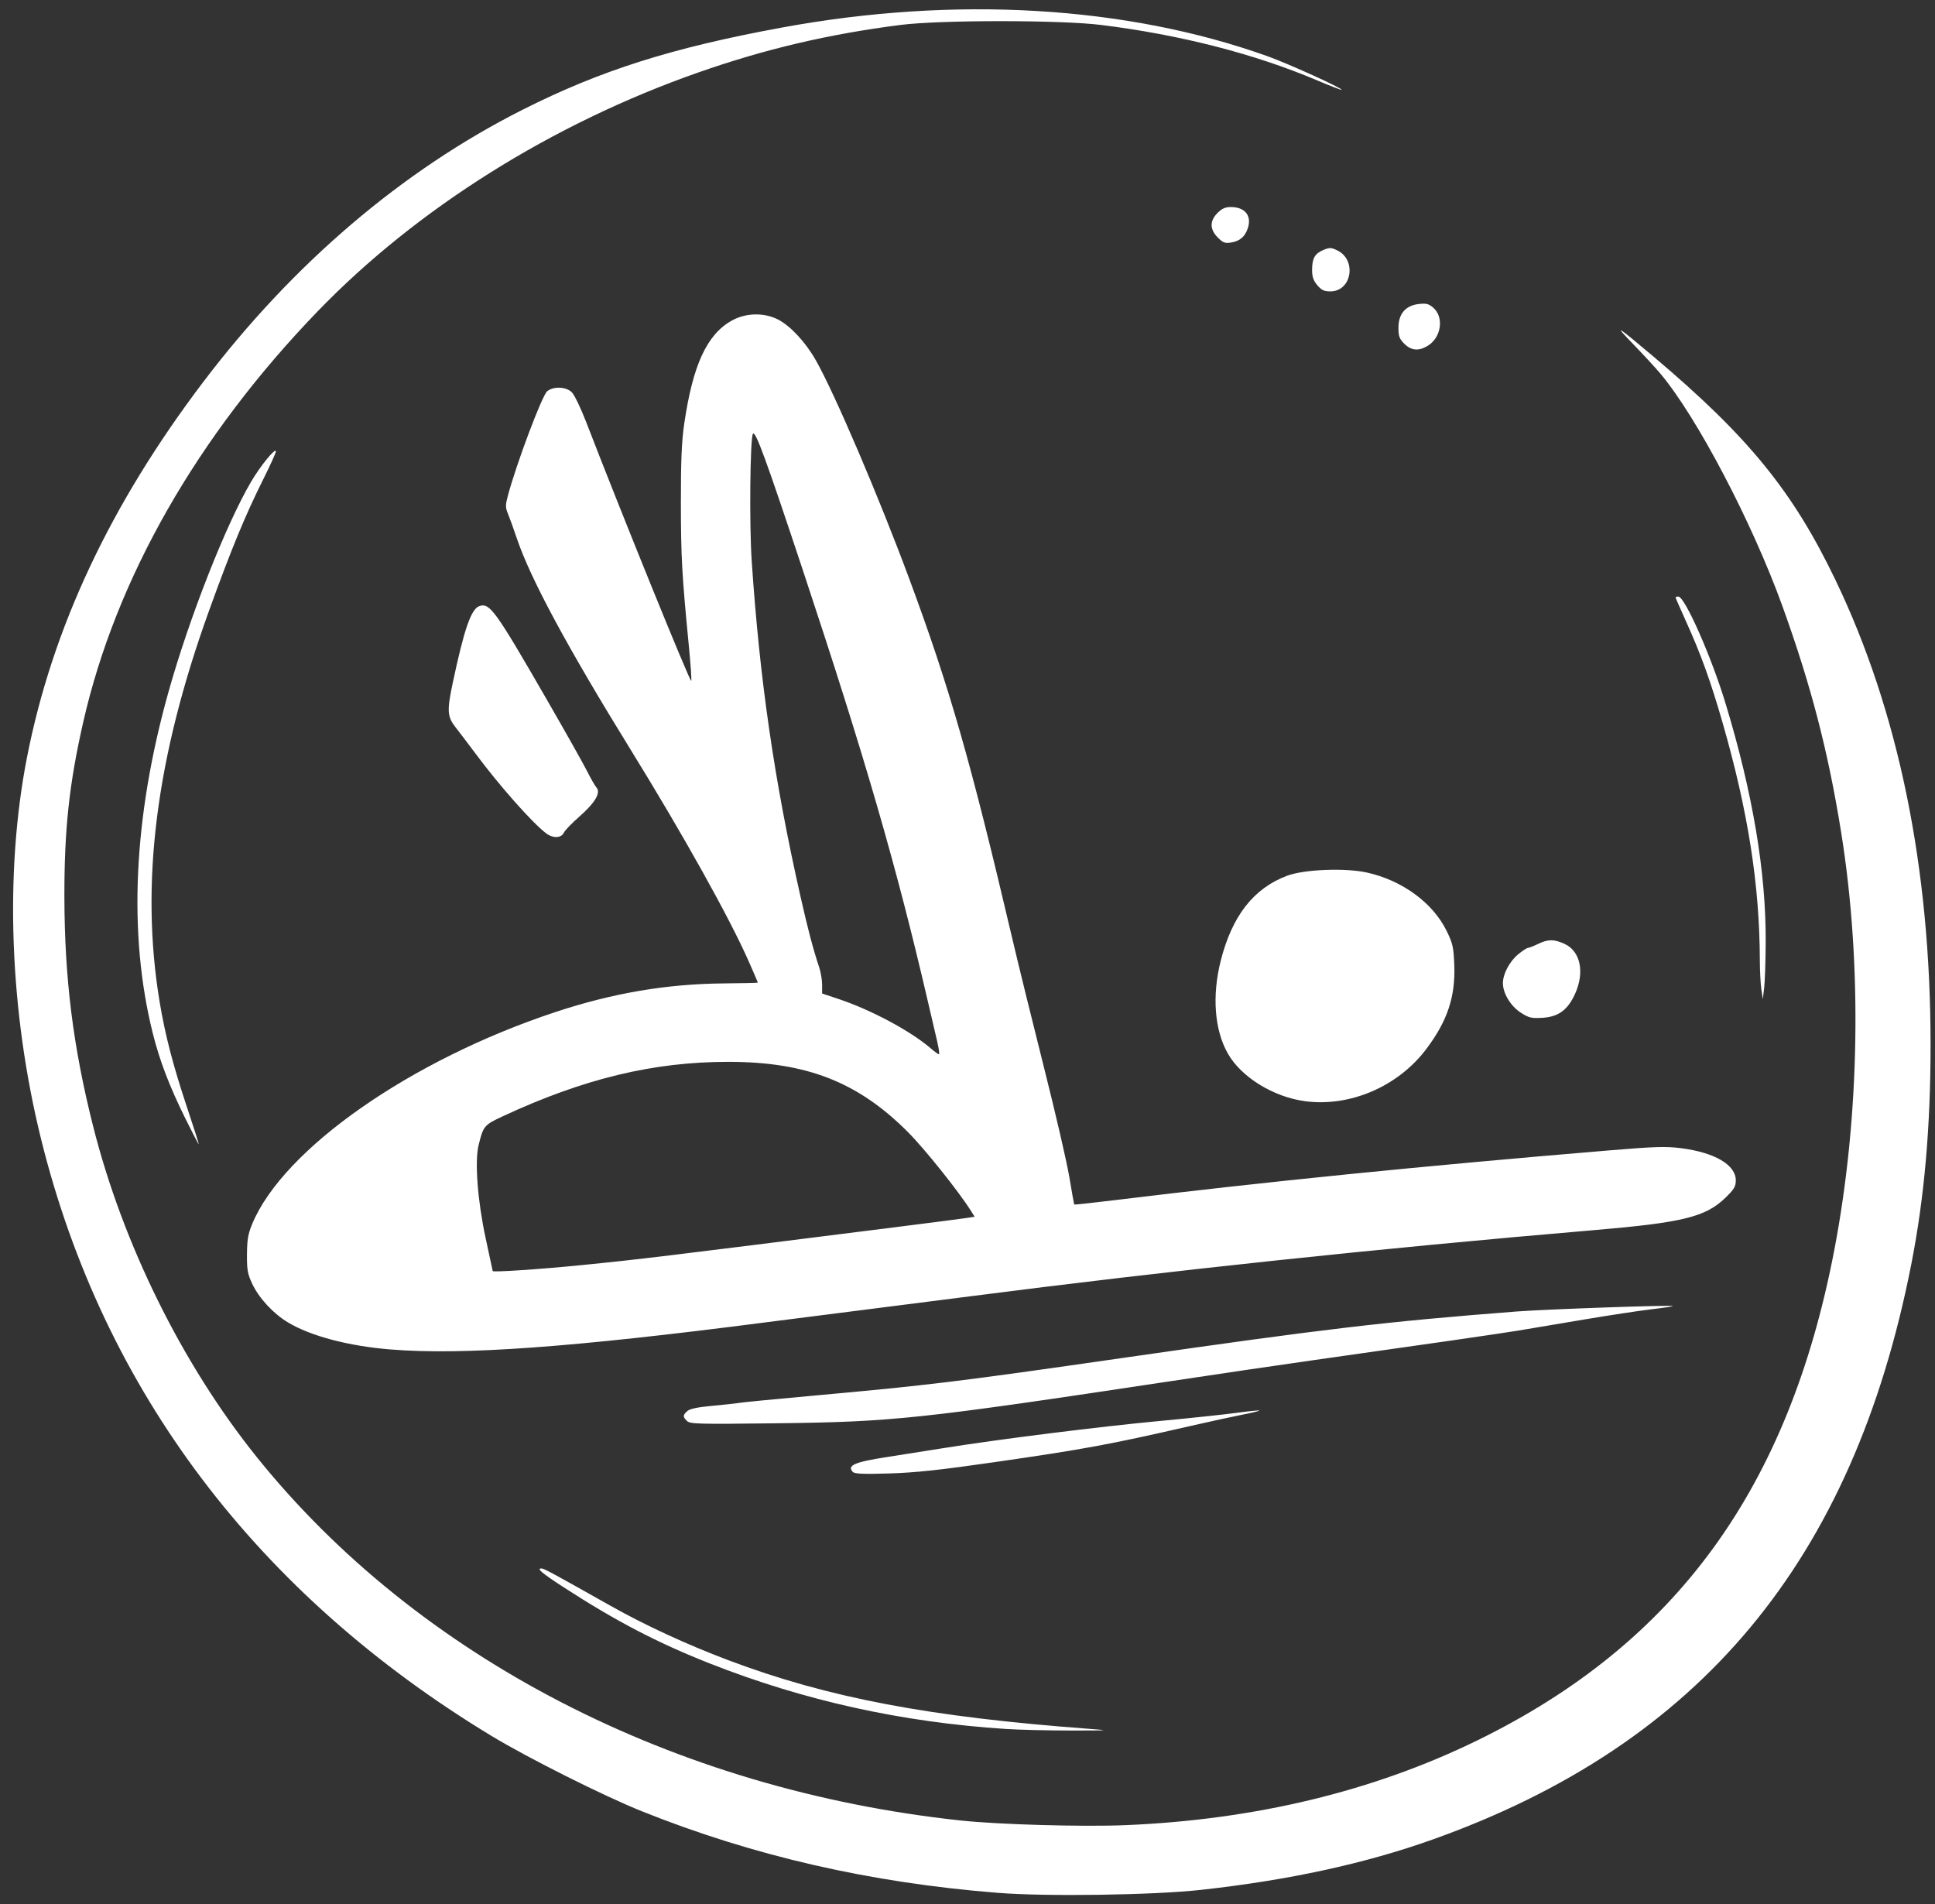 <?xml version="1.0" encoding="UTF-8" standalone="no"?>
<!-- Created with Inkscape (http://www.inkscape.org/) -->

<svg
   width="189mm"
   height="186mm"
   viewBox="0 0 189 186"
   version="1.1"
   id="svg364"
   inkscape:version="1.2.2 (1:1.2.2+202212051552+b0a8486541)"
   sodipodi:docname="logo-white.svg"
   xmlns:inkscape="http://www.inkscape.org/namespaces/inkscape"
   xmlns:sodipodi="http://sodipodi.sourceforge.net/DTD/sodipodi-0.dtd"
   xmlns="http://www.w3.org/2000/svg"
   xmlns:svg="http://www.w3.org/2000/svg">
  <rect x="0" y="0" width="189" height="186" fill="#333333" stroke="none"/>
  <sodipodi:namedview
     id="namedview366"
     pagecolor="#ffffff"
     bordercolor="#000000"
     borderopacity="0.25"
     inkscape:showpageshadow="2"
     inkscape:pageopacity="0.0"
     inkscape:pagecheckerboard="0"
     inkscape:deskcolor="#d1d1d1"
     inkscape:document-units="mm"
     showgrid="false"
     inkscape:zoom="0.74475309"
     inkscape:cx="250.41856"
     inkscape:cy="349.78035"
     inkscape:window-width="1920"
     inkscape:window-height="1011"
     inkscape:window-x="0"
     inkscape:window-y="32"
     inkscape:window-maximized="1"
     inkscape:current-layer="layer1" />
  <defs
     id="defs361" />
  <g
     inkscape:label="Layer 1"
     inkscape:groupmode="layer"
     id="layer1">
    <path
       style="display:inline;fill:#ffffff;stroke-width:0.196"
       d="m 97.463,184.886 c -12.467,-0.987 -23.885,-3.604 -34.779,-7.972 -3.698,-1.482 -11.105,-5.194 -14.657,-7.344 C 25.118,155.703 10.11,135.836 4.028,111.326 0.932,98.849 0.426,85.27 2.636,73.977 5.11,61.338 10.78,49.266 19.87,37.286 28.629,25.742 39.299,16.646 51.029,10.726 58.65,6.879 65.636,4.664 76.379,2.69 93.289,-0.419 109.997,0.563 123.761,5.475 c 2.045,0.73 7.416,3.165 7.28,3.3 -0.034,0.034 -1.116,-0.385 -2.404,-0.931 C 122.539,5.258 115.281,3.396 107.564,2.438 103.578,1.943 91.832,1.942 87.954,2.436 80.935,3.331 74.728,4.79 68.191,7.083 53.941,12.081 40.724,20.373 31.05,30.385 19.269,42.578 11.319,56.503 8.129,70.531 c -1.365,6.001 -1.847,10.448 -1.84,16.965 0.009,8.035 0.844,14.739 2.804,22.504 2.915,11.544 8.713,23.269 15.981,32.315 15.736,19.587 40.749,32.502 68.762,35.505 3.705,0.397 11.909,0.629 16.09,0.455 12.677,-0.529 24.234,-3.316 34.414,-8.301 19.367,-9.483 30.36,-24.593 34.821,-47.861 2.505,-13.068 2.748,-27.917 0.668,-40.843 -1.274,-7.916 -2.925,-14.277 -5.716,-22.018 -2.955,-8.198 -8.369,-18.519 -11.941,-22.766 -0.492,-0.585 -1.705,-1.898 -2.694,-2.918 -1.947,-2.006 -1.549,-1.758 2.025,1.26 9.278,7.834 13.607,13.147 17.769,21.809 6.161,12.821 9.291,28.098 9.296,45.372 0.001,8.048 -0.604,14.959 -1.884,21.477 -5.681,28.935 -20.602,46.868 -46.756,56.192 -6.611,2.357 -14.073,3.978 -22.653,4.92 -4.672,0.513 -15.055,0.664 -19.809,0.287 z m 0.785,-16.007 c -10.175,-0.657 -19.706,-2.766 -28.93,-6.402 -5.079,-2.002 -9.177,-4.139 -14.244,-7.426 -2.158,-1.4 -2.692,-1.851 -2.194,-1.851 0.25,0 1.005,0.408 6.729,3.634 3.419,1.927 7.49,3.807 11.572,5.344 9.718,3.66 19.603,5.534 35.304,6.695 1.985,0.147 1.836,0.159 -1.863,0.159 -2.211,0 -5.08,-0.069 -6.374,-0.153 z M 83.308,143.783 c -0.61,-0.638 0.151,-0.974 3.296,-1.459 1.011,-0.156 3.54,-0.555 5.62,-0.888 5.46,-0.873 15.215,-2.093 21.225,-2.656 2.859,-0.267 6.161,-0.618 7.34,-0.779 1.178,-0.161 2.173,-0.262 2.211,-0.224 0.038,0.038 -0.705,0.22 -1.652,0.405 -0.947,0.185 -3.266,0.69 -5.153,1.122 -7.888,1.806 -10.284,2.248 -19.025,3.51 -5.352,0.772 -7.734,1.028 -10.297,1.107 -2.488,0.076 -3.393,0.041 -3.564,-0.138 z m -16.21,-4.99 c -0.418,-0.418 -0.414,-0.557 0.031,-0.96 0.254,-0.23 0.995,-0.385 2.501,-0.523 1.177,-0.108 2.36,-0.238 2.63,-0.288 0.27,-0.051 3.447,-0.36 7.061,-0.687 11.519,-1.043 14.12,-1.36 30.499,-3.719 19.661,-2.832 25.55,-3.525 38.344,-4.516 2.795,-0.216 15.112,-0.648 15.227,-0.533 0.037,0.037 -0.875,0.177 -2.027,0.31 -1.151,0.134 -4.173,0.593 -6.715,1.021 -2.542,0.428 -5.372,0.904 -6.289,1.058 -1.588,0.267 -9.516,1.412 -20.398,2.947 -2.751,0.388 -8.797,1.278 -13.435,1.978 -24.723,3.732 -27.276,4.005 -38.75,4.141 -7.641,0.091 -8.377,0.071 -8.679,-0.23 z m -28.949,-6.981 c -4.12,-0.337 -7.823,-1.315 -10.037,-2.652 -1.434,-0.866 -2.823,-2.37 -3.477,-3.767 -0.453,-0.967 -0.524,-1.365 -0.512,-2.887 0.012,-1.434 0.109,-1.993 0.52,-2.978 3.056,-7.316 15.473,-15.992 29.572,-20.663 5.634,-1.867 10.907,-2.763 16.524,-2.81 1.807,-0.015 3.285,-0.049 3.285,-0.076 2.4e-5,-0.027 -0.392,-0.939 -0.871,-2.028 C 71.281,89.696 66.734,81.543 61.568,73.178 55.436,63.25 51.83,56.557 50.504,52.649 c -0.336,-0.989 -0.738,-2.106 -0.895,-2.481 -0.248,-0.593 -0.249,-0.82 -0.007,-1.732 0.825,-3.112 3.346,-9.814 3.843,-10.219 0.62,-0.504 1.859,-0.45 2.414,0.106 0.247,0.247 0.873,1.549 1.392,2.893 3.454,8.954 10.187,25.539 10.269,25.295 0.041,-0.122 -0.065,-1.651 -0.235,-3.397 -0.678,-6.966 -0.773,-8.681 -0.779,-13.962 -0.005,-4.185 0.074,-6.038 0.33,-7.786 0.84,-5.74 2.219,-8.715 4.667,-10.066 1.355,-0.748 3.129,-0.786 4.481,-0.096 1.215,0.62 2.694,2.211 3.697,3.976 1.841,3.243 6.143,13.303 9.122,21.332 3.943,10.629 6,17.806 10.034,35.004 0.607,2.589 2.017,8.326 3.133,12.749 1.116,4.423 2.229,9.233 2.473,10.689 0.244,1.456 0.459,2.671 0.479,2.7 0.019,0.029 1.835,-0.167 4.036,-0.436 14.554,-1.779 29.939,-3.327 48.157,-4.847 4.495,-0.375 5.592,-0.41 7.061,-0.223 3.307,0.421 5.367,1.628 5.367,3.144 0,0.609 -0.157,0.87 -1.034,1.719 -1.917,1.857 -4.168,2.41 -12.793,3.142 -21.003,1.783 -41.716,3.98 -60.997,6.471 -1.187,0.153 -5.688,0.726 -10.003,1.274 -4.315,0.547 -8.816,1.121 -10.003,1.274 -18.869,2.442 -29.538,3.212 -36.562,2.638 z m 18.616,-8.236 c 5.813,-0.581 7.638,-0.802 30.695,-3.709 3.452,-0.435 6.604,-0.843 7.006,-0.906 l 0.729,-0.115 -0.326,-0.523 c -1.178,-1.889 -4.568,-6.129 -6.226,-7.786 -4.859,-4.856 -9.865,-6.812 -17.462,-6.82 -7.34,-0.008 -14.16,1.636 -22.084,5.323 -1.812,0.843 -1.896,0.944 -2.356,2.843 -0.383,1.581 -0.088,5.439 0.694,9.054 0.373,1.726 0.683,3.173 0.689,3.215 0.019,0.132 4.643,-0.177 8.641,-0.577 z m 34.785,-21.81 c -0.159,-0.674 -0.586,-2.506 -0.949,-4.07 -3.064,-13.191 -6.137,-23.785 -12.183,-42.003 -3.608,-10.873 -4.642,-13.697 -4.877,-13.317 -0.276,0.447 -0.358,8.821 -0.121,12.366 0.778,11.628 2.21,21.496 4.752,32.754 0.74,3.278 1.241,5.175 1.851,7.019 0.153,0.462 0.278,1.22 0.278,1.684 v 0.843 l 1.618,0.54 c 3.163,1.056 7.018,3.118 8.973,4.802 0.378,0.325 0.745,0.595 0.816,0.599 0.071,0.005 -1.1e-4,-0.544 -0.159,-1.218 z M 18.088,109.217 c -1.54,-3.117 -2.505,-5.643 -3.165,-8.286 -2.432,-9.736 -1.901,-21.133 1.558,-33.432 2.036,-7.239 5.573,-16.23 8.04,-20.438 0.912,-1.556 2.411,-3.39 2.425,-2.968 0.005,0.131 -0.534,1.321 -1.196,2.645 -1.795,3.589 -3.15,6.87 -5.33,12.906 -5.198,14.394 -6.749,26.689 -4.823,38.246 0.541,3.244 1.317,6.223 2.711,10.395 0.63,1.888 1.128,3.454 1.105,3.481 -0.023,0.027 -0.619,-1.121 -1.325,-2.55 z m 109.384,-1.656 c -3.087,-0.409 -6.218,-2.338 -7.535,-4.641 -1.311,-2.292 -1.571,-5.636 -0.704,-9.073 1.103,-4.374 3.209,-7.076 6.474,-8.304 1.671,-0.628 5.682,-0.789 7.821,-0.313 3.441,0.765 6.43,2.958 7.771,5.699 0.6,1.227 0.68,1.582 0.747,3.334 0.119,3.091 -0.667,5.454 -2.728,8.194 -2.757,3.666 -7.45,5.688 -11.846,5.105 z m 21.064,-8.653 c -0.987,-0.634 -1.748,-1.898 -1.74,-2.893 0.006,-0.893 0.654,-2.11 1.486,-2.796 0.416,-0.343 0.847,-0.627 0.957,-0.63 0.11,-0.004 0.554,-0.177 0.985,-0.386 0.989,-0.478 1.553,-0.48 2.586,-0.011 1.572,0.714 1.998,2.797 1.01,4.935 -0.714,1.544 -1.622,2.198 -3.178,2.29 -1.064,0.063 -1.306,0.005 -2.106,-0.509 z m 23.503,-2.27 c -0.078,-0.527 -0.145,-1.807 -0.148,-2.844 -0.021,-7.343 -1.149,-14.548 -3.634,-23.187 -1.175,-4.084 -2.108,-6.669 -3.592,-9.949 -0.553,-1.223 -1.006,-2.26 -1.006,-2.305 0,-0.044 0.124,-0.081 0.274,-0.081 0.63,0 3.215,5.848 4.6,10.407 2.66,8.756 3.965,16.499 3.93,23.327 -0.009,1.888 -0.077,3.918 -0.15,4.511 l -0.132,1.079 z M 53.323,81.382 c -1.372,-1.057 -4.502,-4.592 -6.83,-7.713 -0.724,-0.971 -1.621,-2.152 -1.994,-2.626 -0.809,-1.027 -0.851,-1.624 -0.299,-4.239 1.136,-5.372 1.815,-7.334 2.632,-7.607 1.006,-0.335 1.546,0.415 6.543,9.078 1.836,3.182 3.624,6.36 3.974,7.061 0.35,0.701 0.761,1.416 0.912,1.588 0.443,0.504 -0.131,1.482 -1.658,2.825 -0.736,0.647 -1.419,1.353 -1.519,1.569 -0.26,0.561 -1.077,0.591 -1.761,0.064 z M 137.165,33.575 c -0.483,-0.483 -0.573,-0.73 -0.573,-1.566 0,-1.353 0.7,-2.17 1.981,-2.314 0.739,-0.083 0.979,-0.022 1.422,0.363 1.071,0.93 0.781,2.914 -0.543,3.721 -0.88,0.536 -1.612,0.471 -2.286,-0.203 z m -8.499,-5.718 c -0.381,-0.453 -0.508,-0.823 -0.508,-1.484 0,-1.136 0.265,-1.606 1.102,-1.956 0.601,-0.251 0.754,-0.247 1.342,0.032 1.943,0.922 1.44,4.011 -0.652,4.011 -0.626,0 -0.874,-0.117 -1.284,-0.603 z m -9.717,-4.653 c -0.796,-0.796 -0.804,-1.628 -0.024,-2.408 0.424,-0.424 0.76,-0.573 1.288,-0.573 1.389,0 2.071,0.843 1.668,2.064 -0.275,0.835 -0.773,1.261 -1.632,1.401 -0.6,0.097 -0.788,0.027 -1.299,-0.484 z"
       id="path345"
       inkscape:label="path345" />
  </g>
</svg>
